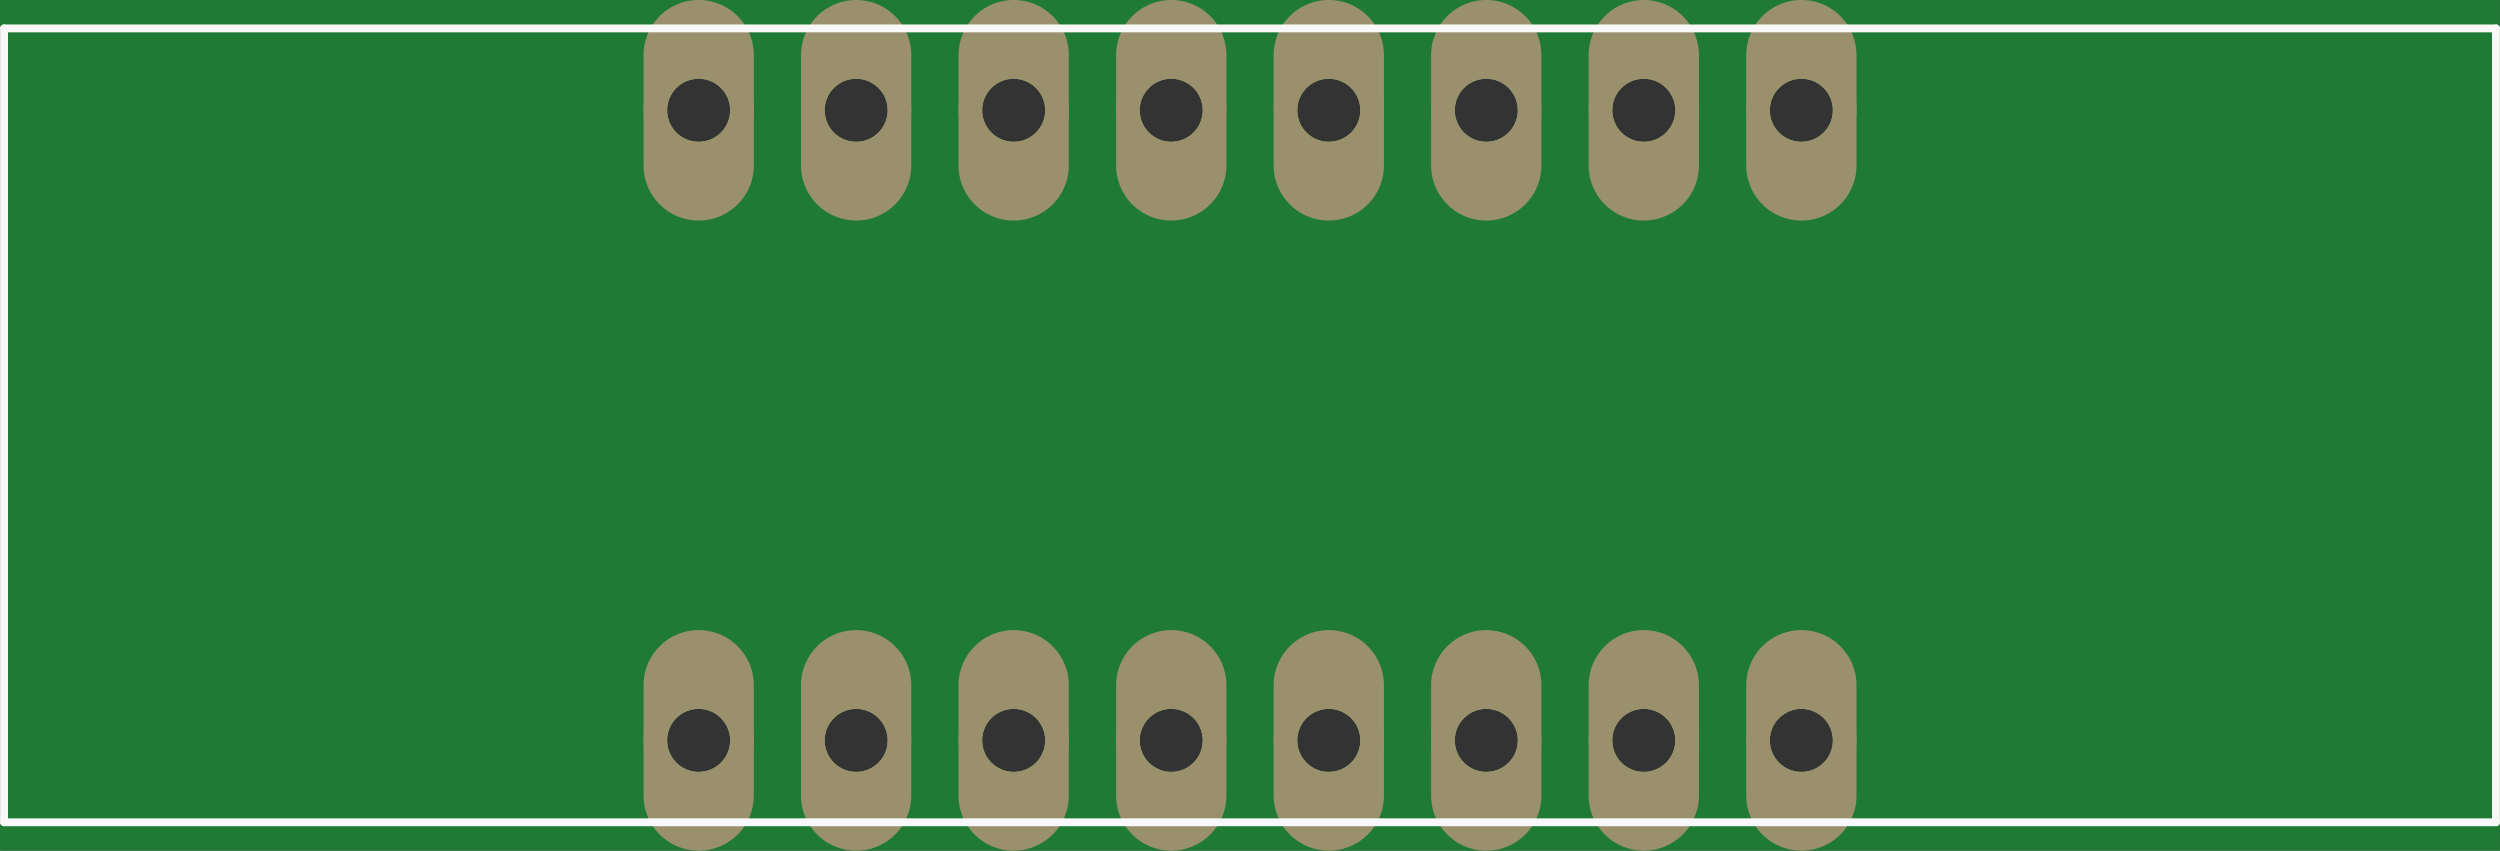 <?xml version='1.0' encoding='UTF-8' standalone='no'?>
<!-- Created with Fritzing (http://www.fritzing.org/) -->
<svg xmlns:svg='http://www.w3.org/2000/svg' xmlns='http://www.w3.org/2000/svg' version='1.2' baseProfile='tiny' x='0in' y='0in' width='1.587in' height='0.54in' viewBox='0 0 40.307 13.716' >
<rect x="0" y="0" width="40.307" height="13.716" fill="#333333" stroke="none"/>
<g id='breadboard'>
<path fill='#1F7A34' stroke='none' stroke-width='0' d='M0,0l40.307,0 0,13.716 -40.307,0 0,-13.716z
M10.755,11.938a0.508,0.508 0 1 0 1.016,0 0.508,0.508 0 1 0 -1.016,0z
M13.296,11.938a0.508,0.508 0 1 0 1.016,0 0.508,0.508 0 1 0 -1.016,0z
M15.835,11.938a0.508,0.508 0 1 0 1.016,0 0.508,0.508 0 1 0 -1.016,0z
M18.375,11.938a0.508,0.508 0 1 0 1.016,0 0.508,0.508 0 1 0 -1.016,0z
M20.916,11.938a0.508,0.508 0 1 0 1.016,0 0.508,0.508 0 1 0 -1.016,0z
M23.456,11.938a0.508,0.508 0 1 0 1.016,0 0.508,0.508 0 1 0 -1.016,0z
M28.535,11.938a0.508,0.508 0 1 0 1.016,0 0.508,0.508 0 1 0 -1.016,0z
M25.995,11.938a0.508,0.508 0 1 0 1.016,0 0.508,0.508 0 1 0 -1.016,0z
M28.535,1.778a0.508,0.508 0 1 0 1.016,0 0.508,0.508 0 1 0 -1.016,0z
M15.835,1.778a0.508,0.508 0 1 0 1.016,0 0.508,0.508 0 1 0 -1.016,0z
M18.375,1.778a0.508,0.508 0 1 0 1.016,0 0.508,0.508 0 1 0 -1.016,0z
M20.916,1.778a0.508,0.508 0 1 0 1.016,0 0.508,0.508 0 1 0 -1.016,0z
M25.995,1.778a0.508,0.508 0 1 0 1.016,0 0.508,0.508 0 1 0 -1.016,0z
M23.456,1.778a0.508,0.508 0 1 0 1.016,0 0.508,0.508 0 1 0 -1.016,0z
M13.296,1.778a0.508,0.508 0 1 0 1.016,0 0.508,0.508 0 1 0 -1.016,0z
M10.755,1.778a0.508,0.508 0 1 0 1.016,0 0.508,0.508 0 1 0 -1.016,0z
'/>
<circle id='connector0pin' connectorname='1' cx='11.264' cy='11.938' r='0.699' stroke='#9A916C' stroke-width='0.381' fill='none' />
<path stroke='none' stroke-width='0' d='m11.264,10.16a0.889,0.889 0 0 1 0.889,0.889l0,1.778a0.889,0.889 0 0 1 -0.889,0.889l-0,0a0.889,0.889 0 0 1 -0.889,-0.889l0,-1.778a0.889,0.889 0 0 1 0.889,-0.889l0,0zM10.755,11.938a0.508,0.508 0 1 0 1.016,0 0.508,0.508 0 1 0 -1.016,0z
' fill='#9A916C' />
<circle id='connector1pin' connectorname='2' cx='13.803' cy='11.938' r='0.699' stroke='#9A916C' stroke-width='0.381' fill='none' />
<path stroke='none' stroke-width='0' d='m13.803,10.16a0.889,0.889 0 0 1 0.889,0.889l0,1.778a0.889,0.889 0 0 1 -0.889,0.889l-0,0a0.889,0.889 0 0 1 -0.889,-0.889l0,-1.778a0.889,0.889 0 0 1 0.889,-0.889l0,0zM13.296,11.938a0.508,0.508 0 1 0 1.016,0 0.508,0.508 0 1 0 -1.016,0z
' fill='#9A916C' />
<circle id='connector2pin' connectorname='3' cx='16.343' cy='11.938' r='0.699' stroke='#9A916C' stroke-width='0.381' fill='none' />
<path stroke='none' stroke-width='0' d='m16.343,10.16a0.889,0.889 0 0 1 0.889,0.889l0,1.778a0.889,0.889 0 0 1 -0.889,0.889l-0,0a0.889,0.889 0 0 1 -0.889,-0.889l0,-1.778a0.889,0.889 0 0 1 0.889,-0.889l0,0zM15.835,11.938a0.508,0.508 0 1 0 1.016,0 0.508,0.508 0 1 0 -1.016,0z
' fill='#9A916C' />
<circle id='connector3pin' connectorname='4' cx='18.884' cy='11.938' r='0.699' stroke='#9A916C' stroke-width='0.381' fill='none' />
<path stroke='none' stroke-width='0' d='m18.884,10.16a0.889,0.889 0 0 1 0.889,0.889l0,1.778a0.889,0.889 0 0 1 -0.889,0.889l-0,0a0.889,0.889 0 0 1 -0.889,-0.889l0,-1.778a0.889,0.889 0 0 1 0.889,-0.889l0,0zM18.375,11.938a0.508,0.508 0 1 0 1.016,0 0.508,0.508 0 1 0 -1.016,0z
' fill='#9A916C' />
<circle id='connector4pin' connectorname='5' cx='21.424' cy='11.938' r='0.699' stroke='#9A916C' stroke-width='0.381' fill='none' />
<path stroke='none' stroke-width='0' d='m21.424,10.16a0.889,0.889 0 0 1 0.889,0.889l0,1.778a0.889,0.889 0 0 1 -0.889,0.889l-0,0a0.889,0.889 0 0 1 -0.889,-0.889l0,-1.778a0.889,0.889 0 0 1 0.889,-0.889l0,0zM20.916,11.938a0.508,0.508 0 1 0 1.016,0 0.508,0.508 0 1 0 -1.016,0z
' fill='#9A916C' />
<circle id='connector5pin' connectorname='6' cx='23.963' cy='11.938' r='0.699' stroke='#9A916C' stroke-width='0.381' fill='none' />
<path stroke='none' stroke-width='0' d='m23.963,10.16a0.889,0.889 0 0 1 0.889,0.889l0,1.778a0.889,0.889 0 0 1 -0.889,0.889l-0,0a0.889,0.889 0 0 1 -0.889,-0.889l0,-1.778a0.889,0.889 0 0 1 0.889,-0.889l0,0zM23.456,11.938a0.508,0.508 0 1 0 1.016,0 0.508,0.508 0 1 0 -1.016,0z
' fill='#9A916C' />
<circle id='connector7pin' connectorname='8' cx='29.044' cy='11.938' r='0.699' stroke='#9A916C' stroke-width='0.381' fill='none' />
<path stroke='none' stroke-width='0' d='m29.044,10.16a0.889,0.889 0 0 1 0.889,0.889l0,1.778a0.889,0.889 0 0 1 -0.889,0.889l-0,0a0.889,0.889 0 0 1 -0.889,-0.889l0,-1.778a0.889,0.889 0 0 1 0.889,-0.889l0,0zM28.535,11.938a0.508,0.508 0 1 0 1.016,0 0.508,0.508 0 1 0 -1.016,0z
' fill='#9A916C' />
<circle id='connector6pin' connectorname='7' cx='26.503' cy='11.938' r='0.699' stroke='#9A916C' stroke-width='0.381' fill='none' />
<path stroke='none' stroke-width='0' d='m26.503,10.16a0.889,0.889 0 0 1 0.889,0.889l0,1.778a0.889,0.889 0 0 1 -0.889,0.889l-0,0a0.889,0.889 0 0 1 -0.889,-0.889l0,-1.778a0.889,0.889 0 0 1 0.889,-0.889l0,0zM25.995,11.938a0.508,0.508 0 1 0 1.016,0 0.508,0.508 0 1 0 -1.016,0z
' fill='#9A916C' />
<circle id='connector8pin' connectorname='9' cx='29.044' cy='1.778' r='0.699' stroke='#9A916C' stroke-width='0.381' fill='none' />
<path stroke='none' stroke-width='0' d='m29.044,0a0.889,0.889 0 0 1 0.889,0.889l0,1.778a0.889,0.889 0 0 1 -0.889,0.889l-0,0a0.889,0.889 0 0 1 -0.889,-0.889l0,-1.778a0.889,0.889 0 0 1 0.889,-0.889l0,0zM28.535,1.778a0.508,0.508 0 1 0 1.016,0 0.508,0.508 0 1 0 -1.016,0z
' fill='#9A916C' />
<circle id='connector13pin' connectorname='14' cx='16.343' cy='1.778' r='0.699' stroke='#9A916C' stroke-width='0.381' fill='none' />
<path stroke='none' stroke-width='0' d='m16.343,0a0.889,0.889 0 0 1 0.889,0.889l0,1.778a0.889,0.889 0 0 1 -0.889,0.889l-0,0a0.889,0.889 0 0 1 -0.889,-0.889l0,-1.778a0.889,0.889 0 0 1 0.889,-0.889l0,0zM15.835,1.778a0.508,0.508 0 1 0 1.016,0 0.508,0.508 0 1 0 -1.016,0z
' fill='#9A916C' />
<circle id='connector12pin' connectorname='13' cx='18.884' cy='1.778' r='0.699' stroke='#9A916C' stroke-width='0.381' fill='none' />
<path stroke='none' stroke-width='0' d='m18.884,0a0.889,0.889 0 0 1 0.889,0.889l0,1.778a0.889,0.889 0 0 1 -0.889,0.889l-0,0a0.889,0.889 0 0 1 -0.889,-0.889l0,-1.778a0.889,0.889 0 0 1 0.889,-0.889l0,0zM18.375,1.778a0.508,0.508 0 1 0 1.016,0 0.508,0.508 0 1 0 -1.016,0z
' fill='#9A916C' />
<circle id='connector11pin' connectorname='12' cx='21.424' cy='1.778' r='0.699' stroke='#9A916C' stroke-width='0.381' fill='none' />
<path stroke='none' stroke-width='0' d='m21.424,0a0.889,0.889 0 0 1 0.889,0.889l0,1.778a0.889,0.889 0 0 1 -0.889,0.889l-0,0a0.889,0.889 0 0 1 -0.889,-0.889l0,-1.778a0.889,0.889 0 0 1 0.889,-0.889l0,0zM20.916,1.778a0.508,0.508 0 1 0 1.016,0 0.508,0.508 0 1 0 -1.016,0z
' fill='#9A916C' />
<circle id='connector9pin' connectorname='10' cx='26.503' cy='1.778' r='0.699' stroke='#9A916C' stroke-width='0.381' fill='none' />
<path stroke='none' stroke-width='0' d='m26.503,0a0.889,0.889 0 0 1 0.889,0.889l0,1.778a0.889,0.889 0 0 1 -0.889,0.889l-0,0a0.889,0.889 0 0 1 -0.889,-0.889l0,-1.778a0.889,0.889 0 0 1 0.889,-0.889l0,0zM25.995,1.778a0.508,0.508 0 1 0 1.016,0 0.508,0.508 0 1 0 -1.016,0z
' fill='#9A916C' />
<circle id='connector10pin' connectorname='11' cx='23.963' cy='1.778' r='0.699' stroke='#9A916C' stroke-width='0.381' fill='none' />
<path stroke='none' stroke-width='0' d='m23.963,0a0.889,0.889 0 0 1 0.889,0.889l0,1.778a0.889,0.889 0 0 1 -0.889,0.889l-0,0a0.889,0.889 0 0 1 -0.889,-0.889l0,-1.778a0.889,0.889 0 0 1 0.889,-0.889l0,0zM23.456,1.778a0.508,0.508 0 1 0 1.016,0 0.508,0.508 0 1 0 -1.016,0z
' fill='#9A916C' />
<circle id='connector14pin' connectorname='15' cx='13.803' cy='1.778' r='0.699' stroke='#9A916C' stroke-width='0.381' fill='none' />
<path stroke='none' stroke-width='0' d='m13.803,0a0.889,0.889 0 0 1 0.889,0.889l0,1.778a0.889,0.889 0 0 1 -0.889,0.889l-0,0a0.889,0.889 0 0 1 -0.889,-0.889l0,-1.778a0.889,0.889 0 0 1 0.889,-0.889l0,0zM13.296,1.778a0.508,0.508 0 1 0 1.016,0 0.508,0.508 0 1 0 -1.016,0z
' fill='#9A916C' />
<circle id='connector15pin' connectorname='16' cx='11.264' cy='1.778' r='0.699' stroke='#9A916C' stroke-width='0.381' fill='none' />
<path stroke='none' stroke-width='0' d='m11.264,0a0.889,0.889 0 0 1 0.889,0.889l0,1.778a0.889,0.889 0 0 1 -0.889,0.889l-0,0a0.889,0.889 0 0 1 -0.889,-0.889l0,-1.778a0.889,0.889 0 0 1 0.889,-0.889l0,0zM10.755,1.778a0.508,0.508 0 1 0 1.016,0 0.508,0.508 0 1 0 -1.016,0z
' fill='#9A916C' />
<line class='other' x1='0.064' y1='0.458' x2='0.064' y2='13.258' stroke='#f8f8f8' stroke-width='0.127' stroke-linecap='round'/>
<line class='other' x1='0.064' y1='0.458' x2='40.243' y2='0.458' stroke='#f8f8f8' stroke-width='0.127' stroke-linecap='round'/>
<line class='other' x1='0.064' y1='13.258' x2='40.243' y2='13.258' stroke='#f8f8f8' stroke-width='0.127' stroke-linecap='round'/>
<line class='other' x1='40.243' y1='0.458' x2='40.243' y2='13.258' stroke='#f8f8f8' stroke-width='0.127' stroke-linecap='round'/>
</g>
</svg>